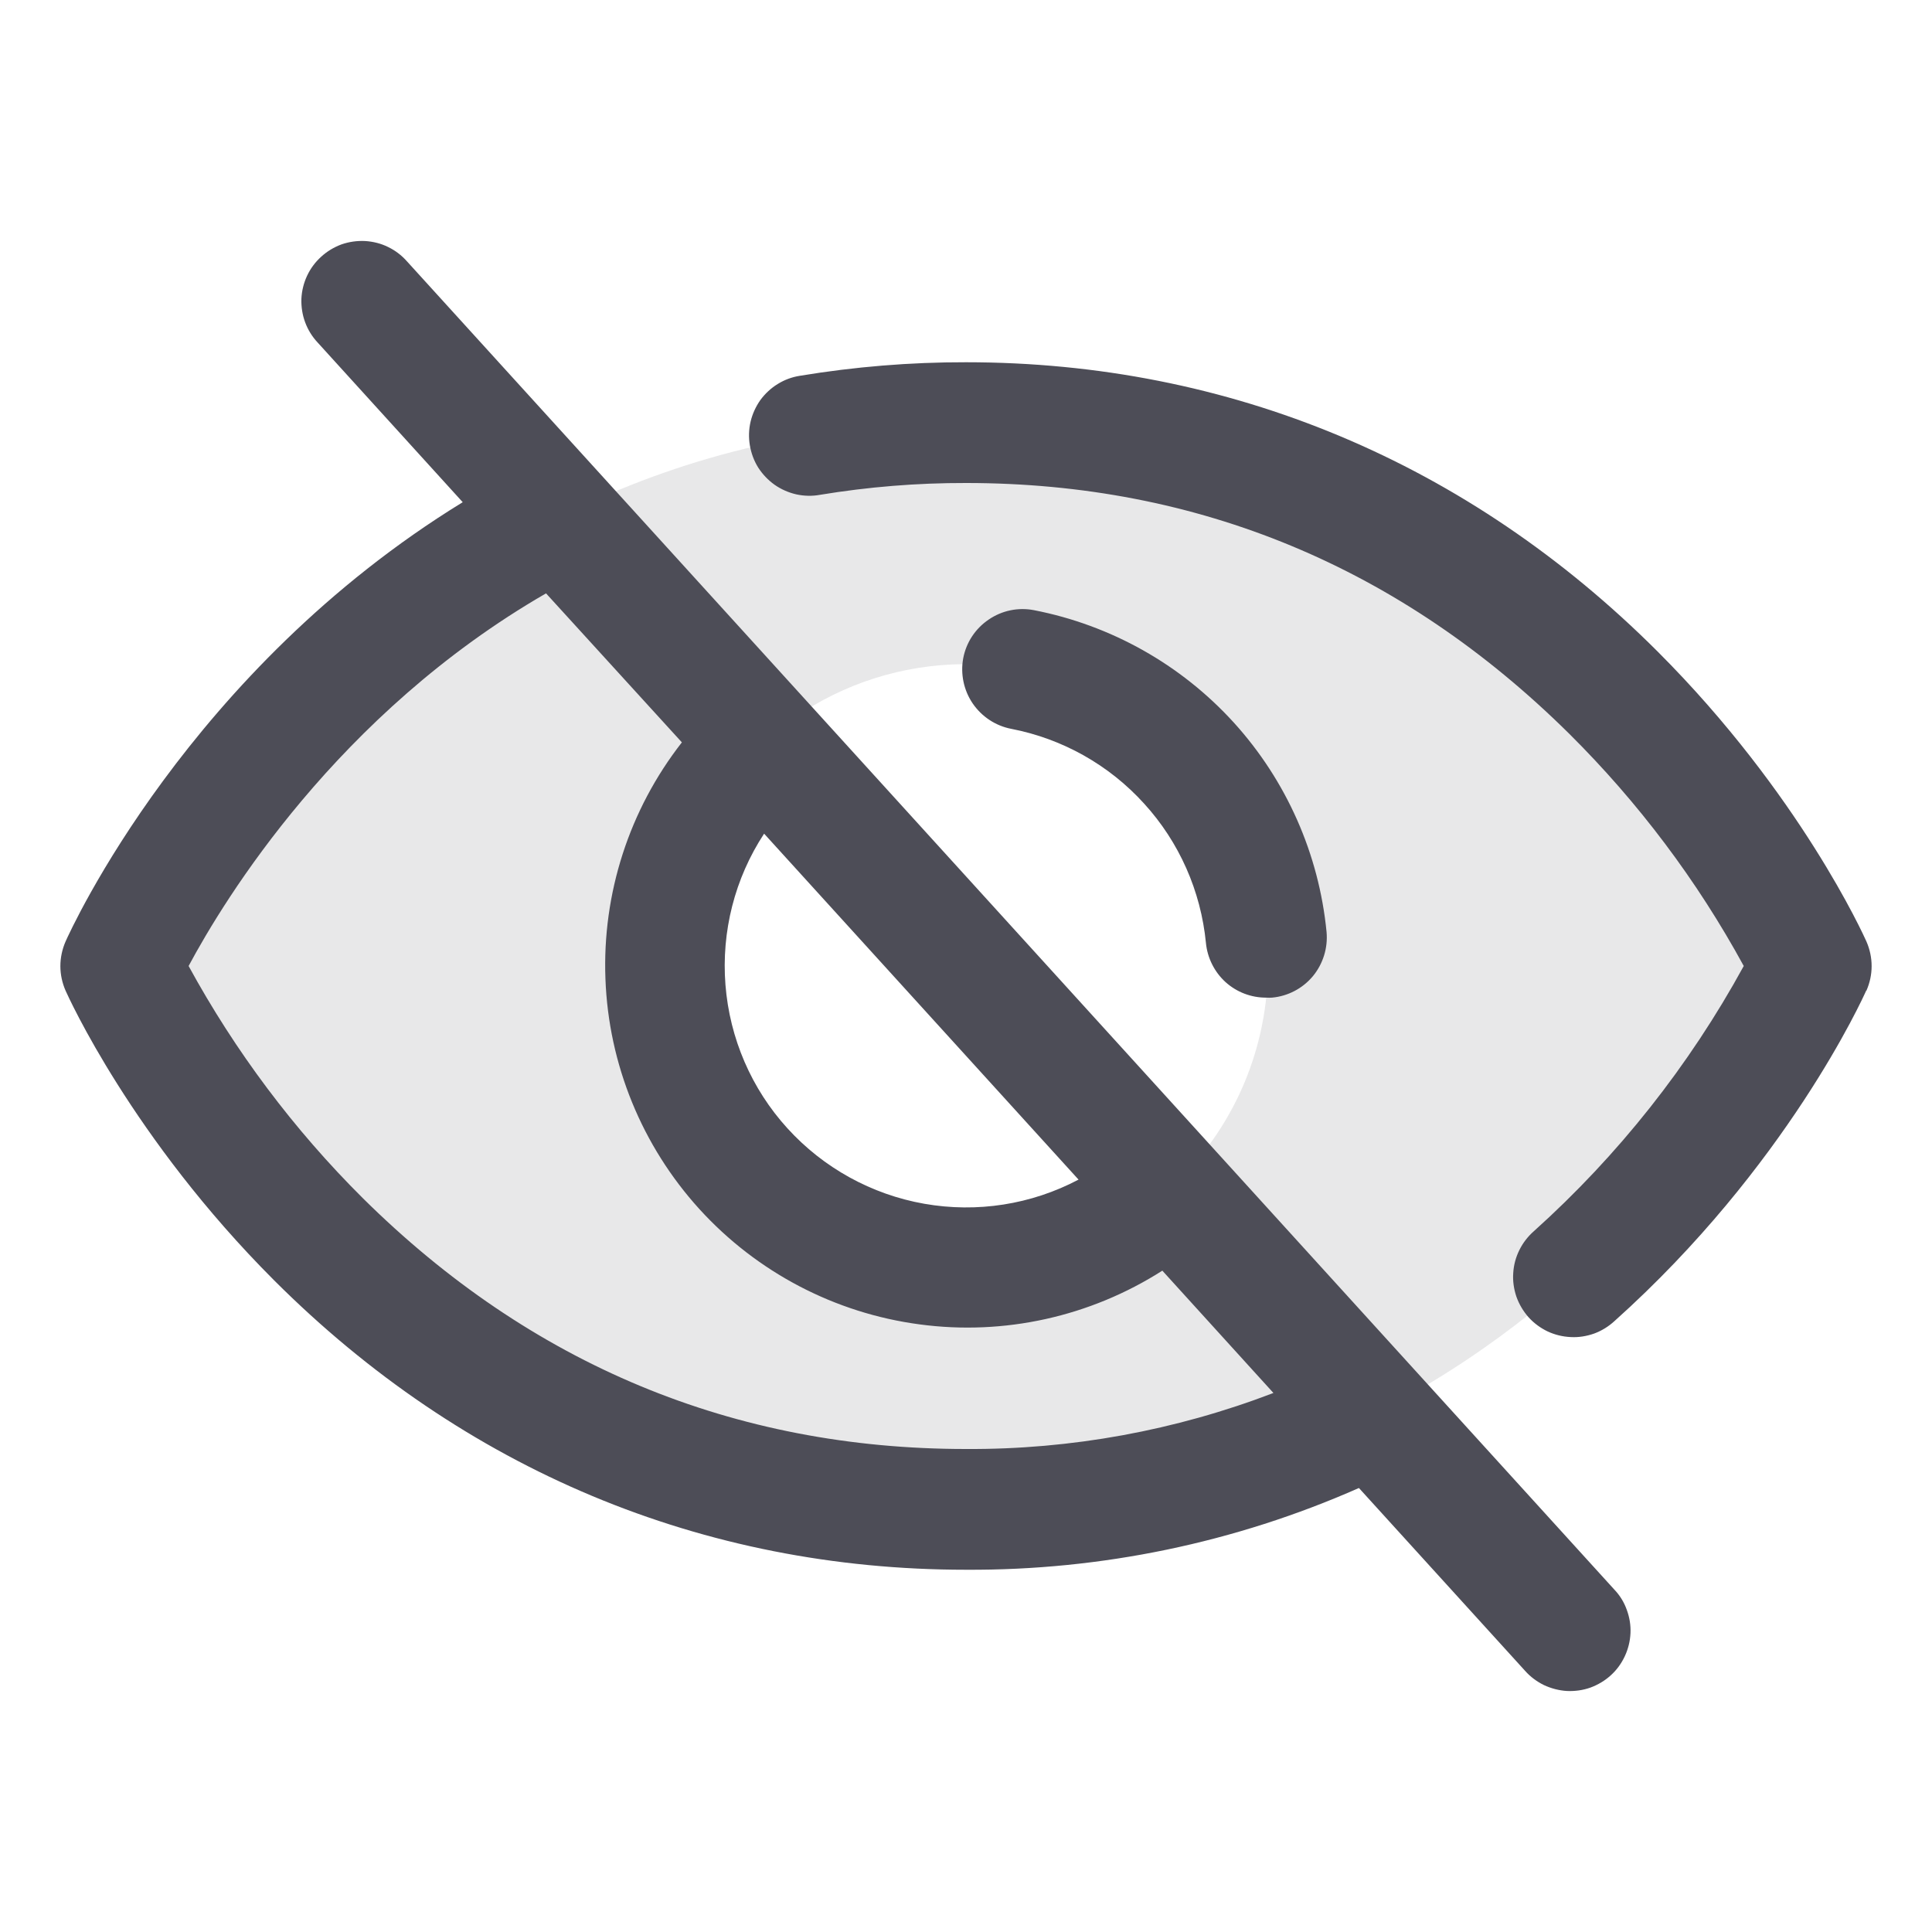 <svg width="16" height="16" viewBox="0 0 16 16" fill="none" xmlns="http://www.w3.org/2000/svg">
<path opacity="0.13" d="M8 3.5C3 3.5 1 8 1 8C1 8 3 12.5 8 12.5C13 12.5 15 8 15 8C15 8 13 3.5 8 3.5ZM8 10.5C7.506 10.5 7.022 10.353 6.611 10.079C6.2 9.804 5.88 9.414 5.69 8.957C5.501 8.5 5.452 7.997 5.548 7.512C5.644 7.027 5.883 6.582 6.232 6.232C6.582 5.883 7.027 5.644 7.512 5.548C7.997 5.452 8.5 5.501 8.957 5.69C9.414 5.88 9.804 6.2 10.079 6.611C10.353 7.022 10.5 7.506 10.5 8C10.5 8.663 10.237 9.299 9.768 9.768C9.299 10.237 8.663 10.5 8 10.5Z" fill="#4D4D57"/>
<path d="M3.37 2.164C3.326 2.114 3.273 2.074 3.213 2.045C3.154 2.016 3.089 2 3.023 1.996C2.957 1.993 2.891 2.002 2.828 2.024C2.766 2.047 2.709 2.081 2.66 2.126C2.611 2.17 2.571 2.224 2.543 2.284C2.515 2.344 2.499 2.409 2.496 2.475C2.494 2.541 2.504 2.607 2.527 2.669C2.55 2.731 2.585 2.788 2.63 2.836L3.832 4.159C1.562 5.552 0.586 7.7 0.543 7.797C0.515 7.861 0.5 7.931 0.5 8.001C0.5 8.071 0.515 8.14 0.543 8.204C0.565 8.253 1.094 9.427 2.271 10.604C3.839 12.171 5.82 13 8 13C9.12 13.006 10.229 12.776 11.254 12.323L12.629 13.836C12.673 13.886 12.727 13.926 12.786 13.955C12.846 13.983 12.911 14 12.976 14.004C13.043 14.007 13.109 13.998 13.171 13.976C13.233 13.953 13.291 13.919 13.34 13.874C13.389 13.83 13.428 13.776 13.456 13.716C13.484 13.656 13.5 13.591 13.503 13.525C13.506 13.459 13.495 13.393 13.472 13.331C13.45 13.269 13.415 13.212 13.369 13.164L3.37 2.164ZM6.328 6.904L8.932 9.769C8.54 9.976 8.091 10.046 7.654 9.969C7.218 9.892 6.819 9.672 6.521 9.344C6.223 9.017 6.043 8.599 6.008 8.157C5.973 7.715 6.085 7.274 6.328 6.904ZM8 12C6.076 12 4.396 11.301 3.004 9.922C2.433 9.354 1.948 8.707 1.562 8C1.856 7.451 2.791 5.913 4.522 4.914L5.647 6.148C5.211 6.706 4.987 7.4 5.014 8.107C5.04 8.814 5.316 9.489 5.792 10.013C6.268 10.536 6.914 10.875 7.616 10.968C8.317 11.062 9.029 10.904 9.626 10.523L10.546 11.536C9.734 11.847 8.87 12.005 8 12ZM8.375 6.036C8.245 6.011 8.13 5.935 8.055 5.825C7.981 5.716 7.953 5.581 7.977 5.451C8.002 5.32 8.078 5.205 8.188 5.131C8.297 5.056 8.432 5.028 8.562 5.053C9.2 5.177 9.78 5.503 10.217 5.983C10.653 6.463 10.923 7.072 10.986 7.718C10.998 7.85 10.957 7.982 10.873 8.084C10.788 8.186 10.666 8.25 10.534 8.262C10.519 8.263 10.503 8.263 10.488 8.262C10.363 8.263 10.242 8.217 10.149 8.133C10.057 8.049 9.999 7.933 9.987 7.809C9.945 7.379 9.766 6.974 9.475 6.655C9.185 6.335 8.799 6.118 8.375 6.036ZM15.455 8.204C15.429 8.262 14.796 9.664 13.37 10.941C13.321 10.986 13.264 11.021 13.202 11.044C13.139 11.066 13.073 11.077 13.007 11.073C12.941 11.07 12.876 11.054 12.816 11.026C12.756 10.997 12.702 10.957 12.658 10.908C12.614 10.858 12.58 10.8 12.558 10.738C12.537 10.675 12.527 10.609 12.532 10.542C12.536 10.476 12.553 10.412 12.583 10.352C12.612 10.293 12.653 10.24 12.703 10.196C13.402 9.568 13.99 8.825 14.441 8C14.055 7.292 13.568 6.645 12.996 6.077C11.604 4.699 9.924 4 8 4C7.595 3.999 7.19 4.032 6.79 4.098C6.725 4.11 6.658 4.108 6.594 4.094C6.529 4.079 6.468 4.052 6.414 4.014C6.361 3.976 6.315 3.928 6.279 3.872C6.244 3.816 6.221 3.753 6.21 3.688C6.199 3.623 6.201 3.556 6.216 3.492C6.231 3.428 6.259 3.367 6.297 3.313C6.336 3.26 6.385 3.214 6.441 3.18C6.497 3.145 6.56 3.122 6.625 3.112C7.079 3.037 7.539 2.999 8 3C10.18 3 12.161 3.829 13.729 5.397C14.906 6.574 15.435 7.748 15.457 7.797C15.485 7.861 15.5 7.931 15.5 8.001C15.5 8.071 15.485 8.14 15.457 8.204H15.455Z" fill="#4D4D57"/>
</svg>
